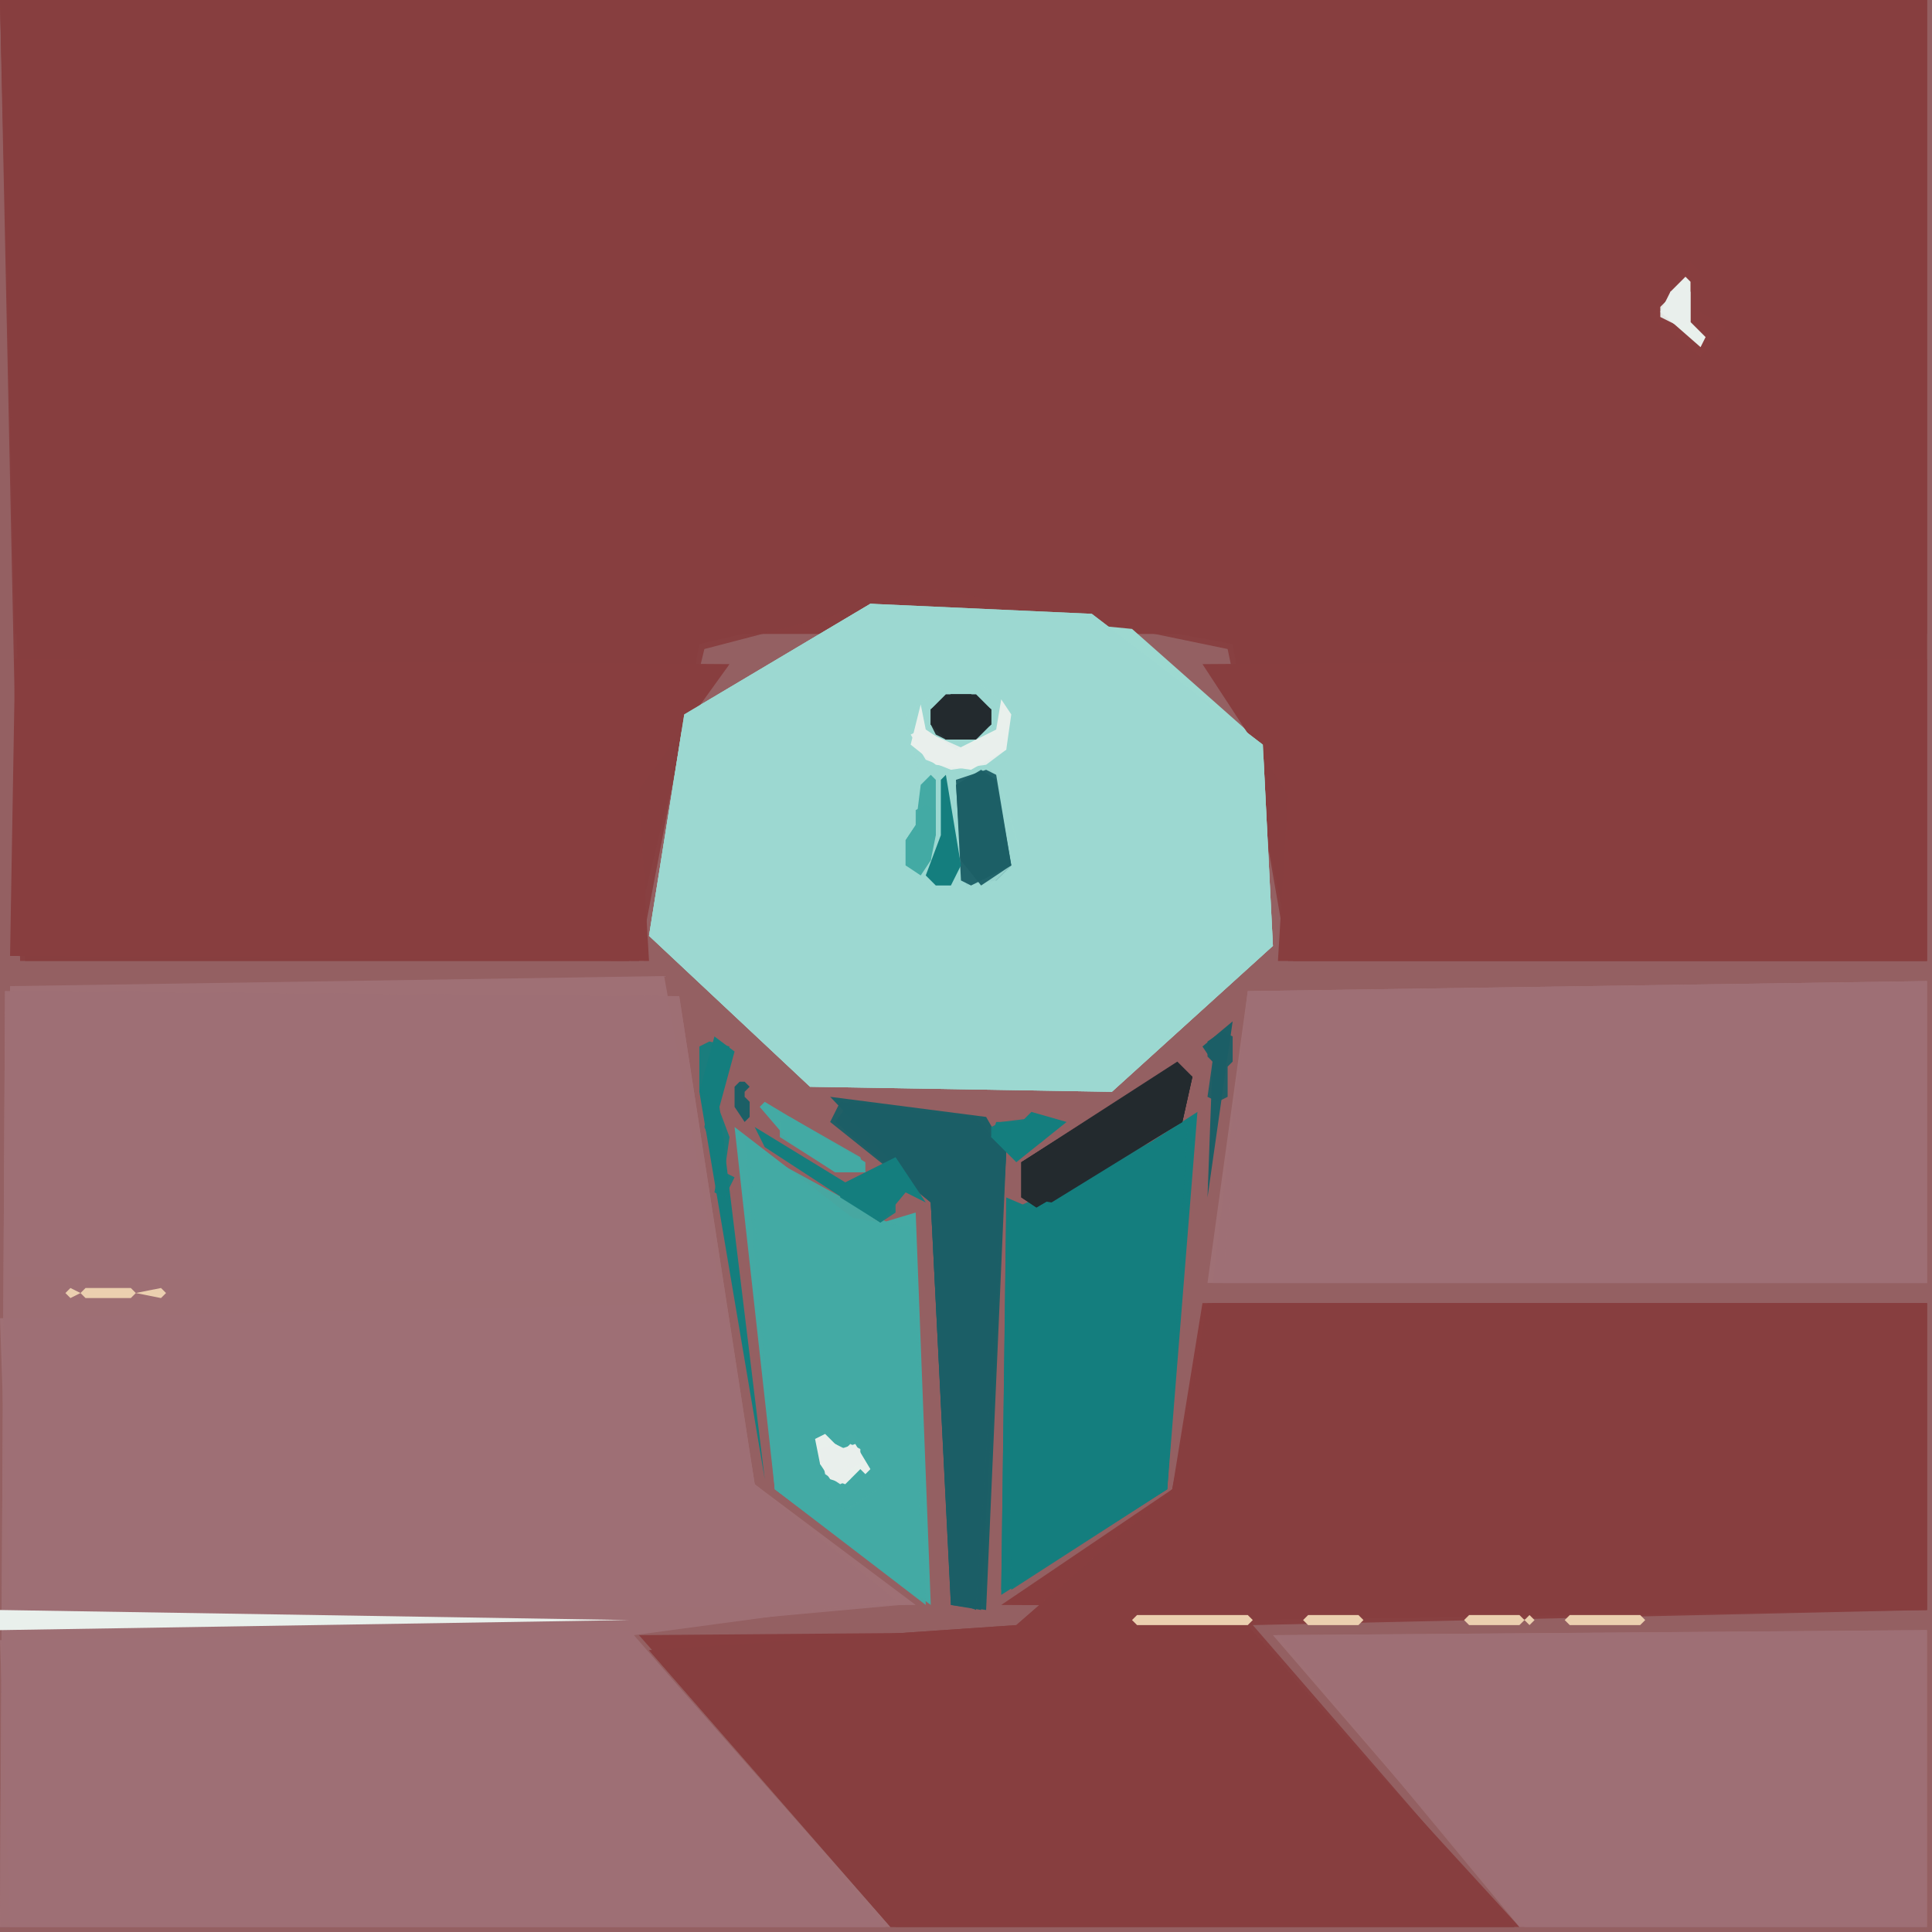 <svg xmlns="http://www.w3.org/2000/svg" width="768" height="768" viewBox="0 0 384 384">
<rect width="384" height="384" fill="#946062"/>
<polygon points="0.0,0.0 3.0,126.0 383.0,126.0 383.0,0.0" fill="#883e3f" />
<polygon points="0.0,0.0 4.0,191.0 127.0,191.0 139.0,128.0 186.0,117.0 245.0,128.0 256.0,191.0 383.0,191.0 383.0,0.0" fill="#883e3f" opacity="0.95" />
<polygon points="0.0,0.0 5.0,191.0 125.0,191.0 140.0,129.0 186.0,117.0 244.0,129.0 257.0,191.0 383.0,191.0 383.0,0.0" fill="#883e3f" opacity="0.95" />
<polygon points="132.0,194.0 2.0,196.0 2.0,254.0 143.0,255.0" fill="#9f7075" />
<polygon points="1.0,197.0 0.0,383.0 176.0,383.0 124.0,324.0 179.0,319.0 150.0,295.0 135.0,198.0" fill="#9f7075" opacity="0.95" />
<polygon points="248.0,197.0 240.0,255.0 383.0,255.0 383.0,195.0" fill="#9f7075" />
<polygon points="0.0,326.0 2.0,383.0 177.0,383.0 125.0,324.0" fill="#9f7075" />
<polygon points="0.0,262.0 2.0,320.0 182.0,319.0 150.0,295.0 144.0,259.0" fill="#9f7075" />
<polygon points="136.0,142.0 129.0,186.0 161.0,216.0 221.0,217.0 253.0,188.0 251.0,148.0 225.0,125.0 173.0,120.0" fill="#9dd9d1" />
<polygon points="199.0,319.0 383.0,320.0 383.0,259.0 239.0,259.0 233.0,296.0" fill="#883e3f" />
<polygon points="2.0,190.0 129.0,191.0 127.0,157.0 145.0,132.0 3.0,131.0" fill="#883e3f" />
<polygon points="127.0,325.0 178.0,383.0 302.0,383.0 248.0,324.0" fill="#883e3f" />
<polygon points="239.0,132.0 256.0,158.0 254.0,191.0 383.0,191.0 383.0,131.0" fill="#883e3f" />
<polygon points="1.0,197.0 0.0,383.0 176.0,383.0 126.0,325.0 178.0,318.0 150.0,295.0 135.0,198.0" fill="#9f7075" opacity="0.95" />
<polygon points="253.0,325.0 303.0,383.0 383.0,383.0 383.0,324.0" fill="#9f7075" />
<polygon points="129.0,328.0 177.0,383.0 301.0,383.0 247.0,322.0 383.0,320.0 383.0,259.0 240.0,259.0 233.0,296.0 202.0,323.0" fill="#883e3f" opacity="0.95" />
<polygon points="136.0,142.0 129.0,186.0 161.0,216.0 221.0,217.0 253.0,188.0 251.0,148.0 217.0,122.0 173.0,120.0" fill="#9dd9d1" opacity="0.95" />
<polygon points="248.0,197.0 241.0,255.0 383.0,255.0 383.0,195.0" fill="#9f7075" opacity="0.95" />
<polygon points="129.0,328.0 177.0,383.0 301.0,383.0 249.0,323.0 383.0,320.0 383.0,259.0 241.0,259.0 233.0,296.0 202.0,323.0" fill="#883e3f" opacity="0.95" />
<polygon points="136.0,142.0 129.0,186.0 161.0,216.0 221.0,217.0 253.0,188.0 251.0,148.0 217.0,122.0 173.0,120.0" fill="#9dd9d1" opacity="0.95" />
<polygon points="248.0,197.0 243.0,255.0 383.0,255.0 383.0,195.0" fill="#9f7075" opacity="0.95" />
<polygon points="254.0,325.0 302.0,383.0 383.0,383.0 383.0,324.0" fill="#9f7075" opacity="0.95" />
<polygon points="238.0,221.0 207.0,241.0 200.0,238.0 199.0,317.0 232.0,296.0" fill="#147e7e" />
<polygon points="146.0,224.0 154.0,296.0 185.0,319.0 182.0,241.0 172.0,244.0" fill="#44aaa4" />
<polygon points="237.0,223.0 200.0,241.0 199.0,316.0 232.0,296.0" fill="#147e7e" opacity="0.95" />
<polygon points="148.0,226.0 154.0,296.0 184.0,319.0 182.0,244.0 169.0,242.0" fill="#44aaa4" opacity="0.95" />
<polygon points="165.0,218.0 185.0,239.0 189.0,319.0 196.0,320.0 200.0,229.0 196.0,222.0" fill="#1c5f66" />
<polygon points="236.0,224.0 200.0,242.0 201.0,316.0 232.0,296.0" fill="#147e7e" opacity="0.95" />
<polygon points="149.0,228.0 154.0,296.0 183.0,318.0 182.0,246.0" fill="#44aaa4" opacity="0.95" />
<polygon points="188.0,136.0 195.0,136.0 202.0,142.0 198.0,152.0 203.0,170.0 196.0,177.0 186.0,177.0 179.0,172.0 184.0,152.0 180.0,142.0" fill="#9dd9d1" />
<polygon points="167.0,219.0 165.0,223.0 185.0,239.0 189.0,319.0 195.0,320.0 200.0,229.0 194.0,222.0" fill="#1c5f66" opacity="0.95" />
<polygon points="237.0,214.0 234.0,211.0 203.0,231.0 203.0,238.0 209.0,239.0 235.0,223.0" fill="#232a2f" />
<polygon points="0.0,320.0 0.0,324.0 125.0,322.0" fill="#e9f0ec" />
<polygon points="169.0,219.0 166.0,223.0 185.0,239.0 189.0,318.0 194.0,320.0 200.0,229.0 193.0,222.0" fill="#1c5f66" opacity="0.95" />
<polygon points="188.0,136.0 195.0,136.0 202.0,142.0 199.0,157.0 203.0,170.0 196.0,177.0 186.0,177.0 179.0,172.0 183.0,155.0 180.0,142.0" fill="#9dd9d1" opacity="0.95" />
<polygon points="142.0,206.0 139.0,217.0 152.0,294.0 143.0,220.0 146.0,209.0" fill="#147e7e" />
<polygon points="197.0,153.0 190.0,155.0 192.0,176.0 198.0,175.0 201.0,172.0" fill="#1c5f66" />
<polygon points="188.0,136.0 195.0,136.0 202.0,142.0 199.0,157.0 203.0,170.0 196.0,177.0 186.0,177.0 179.0,172.0 183.0,155.0 180.0,142.0" fill="#9dd9d1" opacity="0.95" />
<polygon points="237.0,214.0 233.0,212.0 203.0,231.0 203.0,238.0 206.0,240.0 235.0,223.0" fill="#232a2f" opacity="0.95" />
<polygon points="336.0,52.0 338.0,54.0 338.0,62.0 343.0,65.0 338.0,71.0 328.0,63.0" fill="#883e3f" />
<polygon points="150.0,224.0 152.0,228.0 175.0,243.0 180.0,237.0 184.0,239.0 178.0,230.0 168.0,235.0" fill="#147e7e" />
<polygon points="237.0,214.0 233.0,212.0 203.0,231.0 203.0,238.0 206.0,240.0 235.0,223.0" fill="#232a2f" opacity="0.95" />
<polygon points="245.0,203.0 239.0,208.0 241.0,211.0 240.0,238.0" fill="#1c5f66" />
<polygon points="163.0,284.0 167.0,286.0 169.0,285.0 176.0,292.0 176.0,295.0 169.0,300.0 167.0,300.0 164.0,297.0 165.0,295.0 161.0,289.0 161.0,286.0" fill="#44aaa4" />
<polygon points="151.0,220.0 157.0,227.0 166.0,233.0 172.0,233.0 172.0,231.0 152.0,219.0" fill="#44aaa4" />
<polygon points="196.0,153.0 190.0,155.0 191.0,175.0 193.0,176.0 201.0,172.0 198.0,154.0" fill="#1c5f66" opacity="0.95" />
<polygon points="188.0,138.0 185.0,141.0 185.0,144.0 188.0,147.0 194.0,147.0 197.0,144.0 197.0,141.0 194.0,138.0" fill="#232a2f" />
<polygon points="161.0,286.0 164.0,284.0 171.0,287.0 176.0,292.0 176.0,295.0 168.0,300.0 165.0,299.0" fill="#44aaa4" opacity="0.95" />
<polygon points="201.0,142.0 199.0,139.0 198.0,145.0 190.0,149.0 184.0,145.0 183.0,140.0 181.0,148.0 186.0,152.0 193.0,153.0 200.0,149.0" fill="#e9f0ec" />
<polygon points="212.0,223.0 205.0,221.0 203.0,223.0 198.0,223.0 197.0,226.0 202.0,231.0" fill="#147e7e" />
<polygon points="188.0,154.0 187.0,155.0 187.0,166.0 184.0,174.0 186.0,176.0 189.0,176.0 191.0,172.0" fill="#147e7e" />
<polygon points="195.0,153.0 190.0,156.0 191.0,171.0 195.0,176.0 201.0,172.0 198.0,155.0" fill="#1c5f66" opacity="0.95" />
<polygon points="185.0,154.0 183.0,156.0 182.0,164.0 180.0,167.0 180.0,172.0 183.0,174.0 185.0,171.0 186.0,166.0 186.0,155.0" fill="#44aaa4" />
<polygon points="225.0,322.0 226.0,323.0 248.0,323.0 249.0,322.0 248.0,321.0 226.0,321.0" fill="#ebcfaf" />
<polygon points="166.0,285.0 171.0,287.0 176.0,292.0 176.0,295.0 168.0,300.0 164.0,297.0 164.0,294.0 162.0,291.0 162.0,288.0" fill="#44aaa4" opacity="0.95" />
<polygon points="335.0,55.0 332.0,58.0 330.0,62.0 338.0,69.0 339.0,67.0 336.0,64.0 336.0,56.0" fill="#e9f0ec" />
<polygon points="162.0,286.0 163.0,291.0 165.0,294.0 168.0,295.0 171.0,292.0 172.0,293.0 173.0,292.0 170.0,287.0 167.0,288.0 164.0,285.0" fill="#e9f0ec" />
<polygon points="155.0,223.0 155.0,226.0 166.0,233.0 172.0,233.0 171.0,230.0 157.0,222.0" fill="#44aaa4" opacity="0.95" />
<polygon points="167.0,236.0 167.0,238.0 175.0,243.0 178.0,241.0 178.0,237.0 174.0,233.0" fill="#147e7e" opacity="0.95" />
<polygon points="311.0,322.0 312.0,323.0 326.0,323.0 327.0,322.0 326.0,321.0 312.0,321.0" fill="#ebcfaf" />
<polygon points="185.0,141.0 185.0,144.0 186.0,146.0 188.0,147.0 193.0,147.0 197.0,144.0 197.0,141.0 193.0,138.0 189.0,138.0" fill="#232a2f" opacity="0.95" />
<polygon points="181.0,146.0 184.0,151.0 189.0,153.0 196.0,152.0 200.0,149.0 200.0,147.0 198.0,146.0 192.0,149.0 183.0,145.0" fill="#e9f0ec" opacity="0.95" />
<polygon points="259.0,322.0 260.0,323.0 270.0,323.0 271.0,322.0 270.0,321.0 260.0,321.0" fill="#ebcfaf" />
<polygon points="141.0,207.0 139.0,208.0 139.0,217.0 141.0,218.0 140.0,224.0 143.0,231.0 142.0,237.0 144.0,238.0 146.0,234.0 144.0,233.0 145.0,226.0 142.0,218.0 145.0,208.0" fill="#147e7e" opacity="0.95" />
<polygon points="185.0,141.0 185.0,144.0 189.0,147.0 193.0,147.0 197.0,144.0 197.0,141.0 193.0,138.0 189.0,138.0" fill="#232a2f" opacity="0.95" />
<polygon points="209.0,223.0 207.0,222.0 199.0,223.0 197.0,224.0 197.0,226.0 203.0,229.0 207.0,227.0 209.0,225.0" fill="#147e7e" opacity="0.95" />
<polygon points="291.0,322.0 292.0,323.0 302.0,323.0 303.0,322.0 304.0,323.0 305.0,322.0 304.0,321.0 303.0,322.0 302.0,321.0 292.0,321.0" fill="#ebcfaf" />
<polygon points="243.0,205.0 240.0,207.0 240.0,210.0 241.0,211.0 240.0,218.0 242.0,219.0 244.0,218.0 244.0,212.0 245.0,211.0 245.0,206.0" fill="#1c5f66" opacity="0.95" />
<polygon points="13.0,257.0 14.0,258.0 16.0,257.0 17.0,258.0 26.0,258.0 27.0,257.0 32.0,258.0 33.0,257.0 32.0,256.0 27.0,257.0 26.0,256.0 17.0,256.0 16.0,257.0 14.0,256.0" fill="#ebcfaf" />
<polygon points="184.0,160.0 182.0,161.0 182.0,164.0 180.0,167.0 180.0,172.0 182.0,173.0 185.0,171.0 185.0,167.0 186.0,166.0 186.0,161.0" fill="#44aaa4" opacity="0.95" />
<polygon points="169.0,287.0 168.0,288.0 166.0,287.0 163.0,288.0 164.0,293.0 167.0,295.0 169.0,294.0 169.0,292.0 171.0,291.0 171.0,288.0" fill="#e9f0ec" opacity="0.95" />
<polygon points="147.0,215.0 146.0,216.0 146.0,220.0 148.0,223.0 149.0,222.0 149.0,219.0 148.0,218.0 148.0,217.0 149.0,216.0 148.0,215.0" fill="#1c5f66" />
<polygon points="334.0,57.0 332.0,58.0 332.0,59.0 330.0,61.0 330.0,63.0 334.0,65.0 336.0,64.0 336.0,58.0" fill="#e9f0ec" opacity="0.95" />
<polygon points="166.0,287.0 163.0,289.0 163.0,291.0 166.0,293.0 169.0,291.0 169.0,289.0" fill="#e9f0ec" opacity="0.95" />
</svg>
